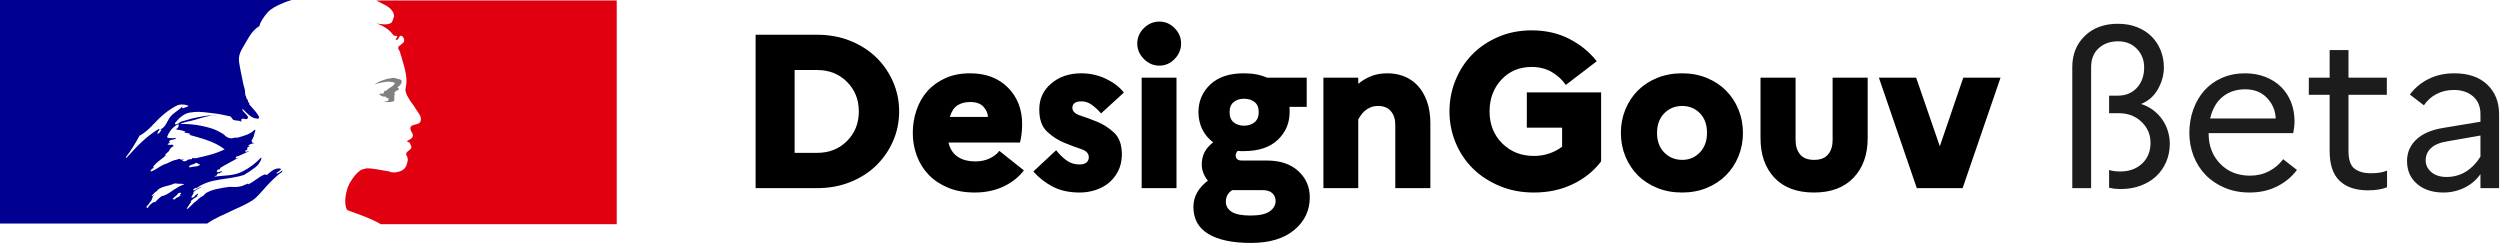 <?xml version="1.0" encoding="UTF-8"?>
<svg width="579px" height="57px" viewBox="0 0 579 57" version="1.1" xmlns="http://www.w3.org/2000/svg" xmlns:xlink="http://www.w3.org/1999/xlink">
    <!-- Generator: Sketch 63.1 (92452) - https://sketch.com -->
    <title>logoDesignGouvBeta</title>
    <desc>Created with Sketch.</desc>
    <g id="RF" stroke="none" stroke-width="1" fill="none" fill-rule="evenodd">
        <g id="DinumWeb-Copy" transform="translate(-113, -336)" fill-rule="nonzero">
            <g id="logoDesignGouvBeta" transform="translate(113, 336)">
                <g id="Name" transform="translate(175, 5)">
                    <path d="M316.258,38.776 C317.848,38.776 319.337,38.522 320.724,38.015 C322.112,37.507 323.304,36.797 324.302,35.883 C325.301,34.969 326.087,33.861 326.662,32.559 C327.238,31.256 327.525,29.826 327.525,28.27 C327.525,27.322 327.381,26.367 327.094,25.402 C326.806,24.438 326.383,23.55 325.825,22.738 C325.267,21.926 324.573,21.198 323.744,20.555 C322.915,19.912 321.959,19.422 320.877,19.083 C322.568,18.407 323.871,17.256 324.785,15.632 C325.698,14.008 326.155,12.333 326.155,10.608 C326.155,9.22 325.91,7.909 325.419,6.674 C324.928,5.439 324.226,4.365 323.313,3.451 C322.399,2.538 321.283,1.819 319.963,1.294 C318.643,0.77 317.155,0.508 315.497,0.508 C312.316,0.508 309.761,1.446 307.833,3.324 C305.904,5.202 304.94,7.613 304.94,10.557 L304.94,10.557 L304.94,38.573 L309.305,38.573 L309.305,10.557 C309.305,8.696 309.888,7.232 311.056,6.167 C312.223,5.101 313.72,4.568 315.547,4.568 C317.341,4.568 318.796,5.152 319.912,6.319 C321.029,7.486 321.587,8.916 321.587,10.608 C321.587,12.536 321.029,14.11 319.912,15.328 C318.796,16.546 317.324,17.155 315.497,17.155 L315.497,17.155 L313.466,17.155 L313.466,21.215 L315.7,21.215 C317.831,21.215 319.591,21.883 320.978,23.22 C322.365,24.556 323.059,26.172 323.059,28.067 C323.059,30.063 322.408,31.67 321.105,32.888 C319.802,34.107 318.119,34.716 316.055,34.716 C315.615,34.716 315.167,34.69 314.71,34.639 C314.253,34.589 313.839,34.496 313.466,34.36 L313.466,34.36 L313.466,38.471 C313.873,38.573 314.295,38.649 314.735,38.7 C315.175,38.751 315.683,38.776 316.258,38.776 Z M346.01,39.588 C348.378,39.588 350.501,39.114 352.379,38.167 C354.257,37.219 355.788,35.951 356.972,34.36 L356.972,34.36 L353.775,31.873 C352.929,33.024 351.846,33.946 350.527,34.639 C349.207,35.333 347.735,35.68 346.111,35.68 C343.269,35.68 340.96,34.758 339.183,32.914 C337.407,31.07 336.519,28.744 336.519,25.935 L336.519,25.935 L336.519,25.834 L356.11,25.834 C356.177,25.495 356.245,25.081 356.313,24.59 C356.38,24.1 356.414,23.601 356.414,23.093 C356.414,21.503 356.143,20.022 355.602,18.652 C355.061,17.282 354.291,16.106 353.293,15.125 C352.295,14.143 351.085,13.374 349.664,12.815 C348.243,12.257 346.669,11.978 344.944,11.978 C342.981,11.978 341.196,12.333 339.589,13.044 C337.982,13.754 336.629,14.727 335.529,15.962 C334.429,17.197 333.575,18.66 332.966,20.352 C332.357,22.044 332.052,23.854 332.052,25.783 C332.052,27.644 332.374,29.412 333.017,31.087 C333.66,32.762 334.582,34.225 335.783,35.477 C336.984,36.729 338.456,37.727 340.198,38.471 C341.941,39.216 343.878,39.588 346.01,39.588 Z M352.049,22.433 L336.874,22.433 C337.381,20.234 338.346,18.559 339.767,17.409 C341.188,16.258 342.931,15.683 344.995,15.683 C347.092,15.683 348.776,16.351 350.045,17.688 C351.313,19.024 351.982,20.606 352.049,22.433 L352.049,22.433 Z M373.427,39.08 C374.34,39.08 375.152,39.021 375.863,38.903 C376.573,38.784 377.233,38.607 377.842,38.37 L377.842,38.37 L377.842,34.513 C377.369,34.716 376.827,34.868 376.218,34.969 C375.609,35.071 374.882,35.122 374.036,35.122 C372.479,35.122 371.236,34.766 370.305,34.056 C369.375,33.345 368.91,31.992 368.91,29.996 L368.91,29.996 L368.91,16.952 L377.791,16.952 L377.791,12.993 L368.91,12.993 L368.91,6.598 L364.545,6.598 L364.545,12.993 L359.723,12.993 L359.723,16.952 L364.545,16.952 L364.545,29.996 C364.545,33.108 365.314,35.401 366.854,36.873 C368.394,38.345 370.584,39.08 373.427,39.08 Z M390.896,39.588 C392.622,39.588 394.246,39.216 395.768,38.471 C397.291,37.727 398.526,36.678 399.473,35.325 L399.473,35.325 L399.473,38.573 L403.787,38.573 L403.787,21.418 C403.787,18.61 402.874,16.334 401.047,14.592 C399.22,12.849 396.682,11.978 393.434,11.978 C391.2,11.978 389.204,12.418 387.445,13.297 C385.685,14.177 384.247,15.378 383.131,16.901 L383.131,16.901 L386.379,19.388 C387.123,18.271 388.096,17.4 389.297,16.774 C390.498,16.148 391.843,15.835 393.332,15.835 C395.125,15.835 396.597,16.326 397.748,17.307 C398.898,18.288 399.473,19.659 399.473,21.418 L399.473,21.418 L399.473,23.194 L390.896,24.616 C388.155,25.055 386.066,25.952 384.628,27.306 C383.19,28.659 382.471,30.317 382.471,32.279 C382.471,34.513 383.249,36.289 384.805,37.609 C386.362,38.928 388.392,39.588 390.896,39.588 Z M391.606,35.984 C390.152,35.984 388.984,35.612 388.104,34.868 C387.225,34.123 386.785,33.21 386.785,32.127 C386.785,31.011 387.199,30.063 388.028,29.285 C388.857,28.507 390.152,27.982 391.911,27.712 L391.911,27.712 L399.473,26.392 L399.473,31.264 C398.594,32.719 397.485,33.87 396.149,34.716 C394.812,35.562 393.298,35.984 391.606,35.984 Z" id="ßeta" fill="#1C1C1C"></path>
                    <path d="M14.211,38.573 C17.019,38.573 19.599,38.099 21.951,37.152 C24.303,36.204 26.307,34.919 27.965,33.295 C29.623,31.67 30.918,29.784 31.848,27.635 C32.779,25.487 33.244,23.211 33.244,20.809 C33.244,18.407 32.779,16.131 31.848,13.983 C30.918,11.834 29.623,9.948 27.965,8.324 C26.307,6.7 24.303,5.414 21.951,4.466 C19.599,3.519 17.019,3.045 14.211,3.045 L14.211,3.045 L1.09476214e-13,3.045 L1.09476214e-13,38.573 L14.211,38.573 Z M14.262,30.402 L9.034,30.402 L9.034,11.217 L14.262,11.217 C17.036,11.217 19.337,12.13 21.164,13.957 C22.991,15.784 23.905,18.068 23.905,20.809 C23.905,23.55 22.991,25.834 21.164,27.661 C19.337,29.488 17.036,30.402 14.262,30.402 L14.262,30.402 Z M50.764,39.588 C53.2,39.588 55.399,39.131 57.362,38.218 C59.324,37.304 60.915,36.052 62.133,34.462 L62.133,34.462 L56.448,29.945 C55.873,30.689 55.103,31.281 54.139,31.721 C53.175,32.161 52.1,32.381 50.916,32.381 C49.224,32.381 47.845,32.017 46.78,31.29 C45.714,30.562 45.012,29.471 44.673,28.016 L44.673,28.016 L61.219,28.016 C61.354,27.576 61.473,26.967 61.574,26.189 C61.676,25.411 61.727,24.599 61.727,23.753 C61.727,20.302 60.627,17.476 58.428,15.277 C56.228,13.078 53.318,11.978 49.698,11.978 C47.532,11.978 45.621,12.35 43.963,13.094 C42.305,13.839 40.918,14.837 39.801,16.089 C38.684,17.341 37.838,18.813 37.263,20.505 C36.688,22.196 36.4,23.956 36.4,25.783 C36.4,27.644 36.713,29.412 37.339,31.087 C37.965,32.762 38.879,34.225 40.08,35.477 C41.281,36.729 42.778,37.727 44.572,38.471 C46.365,39.216 48.429,39.588 50.764,39.588 Z M53.809,22.078 L44.978,22.078 C45.35,20.826 45.934,19.938 46.729,19.413 C47.524,18.889 48.514,18.627 49.698,18.627 C51.085,18.627 52.109,18.99 52.769,19.718 C53.428,20.445 53.775,21.232 53.809,22.078 L53.809,22.078 Z M75.085,39.588 C76.303,39.588 77.496,39.402 78.663,39.03 C79.83,38.657 80.862,38.108 81.759,37.38 C82.656,36.653 83.383,35.748 83.941,34.665 C84.5,33.582 84.796,32.313 84.83,30.858 C84.83,28.557 84.229,26.849 83.028,25.732 C81.827,24.616 80.515,23.77 79.094,23.194 C77.673,22.619 76.362,22.137 75.161,21.748 C73.96,21.359 73.359,20.758 73.359,19.946 C73.359,19.506 73.528,19.151 73.867,18.88 C74.205,18.61 74.73,18.474 75.44,18.474 C76.354,18.474 77.191,18.762 77.952,19.337 C78.714,19.912 79.399,20.555 80.008,21.266 L80.008,21.266 L85.286,16.444 C84.339,15.192 82.969,14.135 81.175,13.272 C79.382,12.409 77.47,11.978 75.44,11.978 C72.632,11.978 70.305,12.765 68.461,14.338 C66.617,15.911 65.695,17.916 65.695,20.352 C65.695,22.653 66.296,24.362 67.497,25.478 C68.698,26.595 70.009,27.449 71.431,28.041 C72.852,28.634 74.163,29.124 75.364,29.513 C76.565,29.902 77.166,30.537 77.166,31.417 C77.166,31.924 76.988,32.33 76.633,32.635 C76.278,32.939 75.728,33.091 74.983,33.091 C73.833,33.091 72.818,32.762 71.938,32.102 C71.058,31.442 70.28,30.672 69.603,29.792 L69.603,29.792 L64.325,34.716 C65.611,36.171 67.116,37.346 68.842,38.243 C70.568,39.14 72.649,39.588 75.085,39.588 Z M93.518,10.202 C94.872,10.202 96.048,9.686 97.046,8.654 C98.044,7.622 98.543,6.429 98.543,5.075 C98.543,3.722 98.044,2.538 97.046,1.523 C96.048,0.508 94.872,-2.05267901e-14 93.518,-2.05267901e-14 C92.131,-2.05267901e-14 90.93,0.508 89.915,1.523 C88.9,2.538 88.392,3.722 88.392,5.075 C88.392,6.429 88.9,7.622 89.915,8.654 C90.93,9.686 92.131,10.202 93.518,10.202 Z M97.477,38.573 L97.477,12.993 L89.407,12.993 L89.407,38.573 L97.477,38.573 Z M114.743,51.261 C119.007,51.261 122.34,50.263 124.742,48.267 C127.144,46.271 128.345,43.75 128.345,40.705 C128.345,38.268 127.457,36.238 125.681,34.614 C123.904,32.99 121.477,32.178 118.398,32.178 L118.398,32.178 L112.561,32.178 C112.155,32.178 111.825,32.085 111.571,31.899 C111.318,31.713 111.191,31.4 111.191,30.96 C111.191,30.791 111.233,30.613 111.318,30.427 C111.402,30.241 111.512,30.08 111.647,29.945 C111.884,29.979 112.121,29.996 112.358,29.996 L112.358,29.996 L113.069,29.996 C116.486,29.996 119.108,29.124 120.935,27.382 C122.763,25.639 123.676,23.499 123.676,20.961 L123.676,20.961 L123.676,20.352 C123.676,20.149 123.659,19.946 123.625,19.743 L123.625,19.743 L127.635,19.743 L127.635,12.993 L118.448,12.993 C117.704,12.655 116.884,12.401 115.987,12.232 C115.09,12.062 114.117,11.978 113.069,11.978 C109.719,11.978 107.13,12.841 105.303,14.566 C103.476,16.292 102.563,18.424 102.563,20.961 C102.563,22.382 102.85,23.694 103.425,24.895 C104.001,26.096 104.846,27.119 105.963,27.965 C105.016,28.71 104.339,29.496 103.933,30.325 C103.527,31.154 103.324,32.093 103.324,33.142 C103.324,33.785 103.451,34.428 103.704,35.071 C103.958,35.714 104.305,36.306 104.745,36.847 C103.696,37.625 102.875,38.522 102.283,39.537 C101.691,40.552 101.395,41.686 101.395,42.938 C101.395,45.712 102.546,47.793 104.846,49.18 C107.147,50.568 110.446,51.261 114.743,51.261 Z M113.119,24.108 C112.138,24.108 111.334,23.846 110.708,23.321 C110.083,22.797 109.77,22.01 109.77,20.961 C109.77,19.946 110.083,19.176 110.708,18.652 C111.334,18.128 112.138,17.865 113.119,17.865 C114.101,17.865 114.913,18.119 115.555,18.627 C116.198,19.134 116.52,19.912 116.52,20.961 C116.52,22.01 116.198,22.797 115.555,23.321 C114.913,23.846 114.101,24.108 113.119,24.108 Z M114.642,44.917 C112.612,44.917 111.148,44.63 110.252,44.054 C109.355,43.479 108.907,42.701 108.907,41.72 C108.907,41.111 109.034,40.586 109.287,40.146 C109.541,39.706 109.905,39.334 110.379,39.03 L110.379,39.03 L117.383,39.03 C118.398,39.03 119.159,39.267 119.667,39.74 C120.174,40.214 120.428,40.823 120.428,41.567 C120.428,42.515 119.971,43.31 119.057,43.953 C118.144,44.596 116.672,44.917 114.642,44.917 Z M139.572,38.573 L139.572,22.636 C139.707,22.433 139.885,22.154 140.105,21.799 C140.325,21.443 140.621,21.097 140.993,20.758 C141.365,20.42 141.814,20.132 142.338,19.895 C142.863,19.659 143.48,19.54 144.191,19.54 C145.476,19.54 146.458,19.946 147.134,20.758 C147.811,21.57 148.149,22.619 148.149,23.905 L148.149,23.905 L148.149,38.573 L156.27,38.573 L156.27,23.55 C156.27,21.621 156.008,19.929 155.483,18.474 C154.959,17.019 154.248,15.81 153.352,14.845 C152.455,13.881 151.406,13.162 150.205,12.688 C149.004,12.215 147.726,11.978 146.373,11.978 C144.884,11.978 143.59,12.206 142.49,12.663 C141.391,13.12 140.418,13.704 139.572,14.414 L139.572,14.414 L139.572,12.993 L131.502,12.993 L131.502,38.573 L139.572,38.573 Z M180.236,39.588 C183.585,39.588 186.605,38.937 189.295,37.634 C191.985,36.331 194.159,34.58 195.817,32.381 L195.817,32.381 L195.817,16.393 L178.612,16.393 L178.612,24.565 L186.783,24.565 L186.783,28.98 C185.937,29.623 184.964,30.139 183.865,30.528 C182.765,30.918 181.555,31.112 180.236,31.112 C177.292,31.112 174.847,30.139 172.902,28.194 C170.956,26.248 169.983,23.787 169.983,20.809 C169.983,17.865 170.897,15.412 172.724,13.45 C174.551,11.487 176.886,10.506 179.728,10.506 C181.488,10.506 183.036,10.895 184.372,11.673 C185.709,12.452 186.8,13.45 187.646,14.668 L187.646,14.668 L194.802,9.186 C193.144,7.055 191.029,5.329 188.458,4.01 C185.886,2.69 182.976,2.03 179.728,2.03 C176.92,2.03 174.34,2.538 171.988,3.553 C169.637,4.568 167.632,5.921 165.974,7.613 C164.316,9.305 163.022,11.293 162.091,13.577 C161.161,15.861 160.696,18.271 160.696,20.809 C160.696,23.347 161.169,25.758 162.117,28.041 C163.064,30.325 164.392,32.313 166.101,34.005 C167.81,35.697 169.874,37.05 172.293,38.065 C174.712,39.08 177.36,39.588 180.236,39.588 Z M214.555,39.588 C216.653,39.588 218.565,39.233 220.29,38.522 C222.016,37.812 223.496,36.839 224.731,35.604 C225.966,34.369 226.931,32.905 227.624,31.214 C228.318,29.522 228.665,27.712 228.665,25.783 C228.665,23.854 228.318,22.044 227.624,20.352 C226.931,18.66 225.966,17.197 224.731,15.962 C223.496,14.727 222.016,13.754 220.29,13.044 C218.565,12.333 216.653,11.978 214.555,11.978 C212.457,11.978 210.537,12.333 208.795,13.044 C207.052,13.754 205.563,14.727 204.328,15.962 C203.093,17.197 202.129,18.66 201.435,20.352 C200.742,22.044 200.395,23.854 200.395,25.783 C200.395,27.712 200.742,29.522 201.435,31.214 C202.129,32.905 203.093,34.369 204.328,35.604 C205.563,36.839 207.052,37.812 208.795,38.522 C210.537,39.233 212.457,39.588 214.555,39.588 Z M214.606,32.026 C212.948,32.026 211.561,31.459 210.444,30.325 C209.328,29.192 208.769,27.678 208.769,25.783 C208.769,23.888 209.328,22.374 210.444,21.24 C211.561,20.107 212.948,19.54 214.606,19.54 C216.23,19.54 217.592,20.099 218.692,21.215 C219.791,22.332 220.341,23.854 220.341,25.783 C220.341,27.644 219.791,29.15 218.692,30.3 C217.592,31.45 216.23,32.026 214.606,32.026 Z M245.119,39.588 C249.044,39.588 252.098,38.446 254.28,36.162 C256.462,33.878 257.554,30.824 257.554,27.001 L257.554,27.001 L257.554,12.993 L249.433,12.993 L249.433,27.458 C249.433,28.811 249.086,29.911 248.393,30.757 C247.699,31.603 246.625,32.026 245.17,32.026 C243.681,32.026 242.59,31.603 241.896,30.757 C241.203,29.911 240.856,28.811 240.856,27.458 L240.856,27.458 L240.856,12.993 L232.735,12.993 L232.735,27.001 C232.735,30.824 233.809,33.878 235.958,36.162 C238.107,38.446 241.16,39.588 245.119,39.588 Z M279.54,38.573 L288.32,12.993 L279.692,12.993 L274.262,28.879 L268.78,12.993 L260.152,12.993 L268.933,38.573 L279.54,38.573 Z" id="DesignGouv" fill="#000000"></path>
                </g>
                <g id="Marianne">
                    <path d="M46.283,45.454 C46.335,45.454 46.335,45.454 46.283,45.454 C46.49,45.351 46.593,45.299 46.697,45.196 C46.697,45.196 46.645,45.196 46.645,45.196 C46.542,45.247 46.438,45.351 46.283,45.454" id="Path" fill="#1F356C"></path>
                    <path d="M65.282,39.138 L65.179,39.242 C65.231,39.242 65.282,39.19 65.282,39.138" id="Path" fill="#1F356C"></path>
                    <path d="M59.277,45.765 C59.847,45.196 60.416,44.626 60.934,44.005 L60.934,44.005 C61.969,42.814 63.005,41.727 64.195,40.692 C64.558,40.381 64.92,40.07 65.282,39.863 C65.386,39.76 65.386,39.553 65.49,39.449 C65.024,39.656 64.713,40.019 64.195,40.226 C64.092,40.226 63.988,40.122 64.092,40.019 C64.454,39.76 64.817,39.501 65.127,39.242 C65.127,39.242 65.075,39.242 65.075,39.242 C64.972,39.242 64.972,39.138 64.972,39.035 C63.678,38.828 62.746,39.708 61.866,40.484 C61.659,40.588 61.451,40.381 61.4,40.381 C59.95,40.847 58.863,42.141 57.413,42.711 L57.413,42.504 C56.844,42.711 56.274,43.073 55.653,43.177 C54.773,43.384 53.997,43.28 53.22,43.28 C52.029,43.384 50.839,43.642 49.648,43.901 C49.596,43.901 49.596,43.901 49.544,43.953 C48.923,44.108 48.302,44.367 47.732,44.678 L47.681,44.73 C47.629,44.781 47.577,44.833 47.525,44.885 C47.318,45.092 47.111,45.351 46.852,45.454 C46.231,45.765 45.765,46.283 45.247,46.749 C45.196,46.8 45.144,46.8 45.092,46.8 C44.574,47.318 44.057,47.836 43.539,48.302 C43.487,48.354 43.332,48.354 43.228,48.354 C43.228,48.354 43.228,48.354 43.228,48.354 C43.228,48.302 43.28,48.302 43.28,48.25 C43.384,48.095 43.435,47.991 43.539,47.836 C43.642,47.681 43.746,47.525 43.85,47.37 C44.005,47.163 44.108,46.956 44.264,46.8 C44.315,46.749 44.315,46.697 44.264,46.697 C44.212,46.645 44.16,46.645 44.108,46.645 C44.574,46.179 45.196,45.765 45.765,45.403 L45.765,45.403 C45.713,45.403 45.61,45.351 45.662,45.299 C45.713,45.196 45.765,45.144 45.817,45.04 C45.817,44.988 45.817,44.988 45.869,44.937 C45.869,44.885 45.817,44.885 45.817,44.833 C45.662,44.937 45.506,45.04 45.351,45.144 C45.092,45.351 44.937,45.765 44.574,45.765 C44.574,45.765 44.471,45.765 44.419,45.765 C44.367,45.765 44.315,45.765 44.315,45.713 C44.315,45.713 44.315,45.713 44.315,45.713 C44.315,45.713 44.315,45.713 44.315,45.662 C44.315,45.662 44.315,45.662 44.315,45.662 C44.315,45.61 44.367,45.61 44.367,45.558 C44.367,45.506 44.419,45.506 44.419,45.454 C44.419,45.454 44.419,45.403 44.471,45.403 C44.471,45.351 44.523,45.299 44.523,45.299 C44.523,45.247 44.574,45.247 44.574,45.196 C44.626,45.144 44.678,45.04 44.678,44.988 C44.678,44.937 44.73,44.937 44.73,44.885 C44.781,44.833 44.781,44.781 44.833,44.73 C44.885,44.626 44.833,44.574 44.781,44.574 C44.937,44.315 45.196,44.16 45.454,44.005 L45.403,44.005 C45.765,43.798 46.179,43.591 46.542,43.384 C46.593,43.332 46.645,43.28 46.697,43.228 C46.127,43.435 45.662,43.694 45.144,44.005 C45.144,44.005 45.04,44.057 44.988,44.108 C44.988,44.108 44.885,44.16 44.73,44.005 C44.73,44.005 44.73,43.953 44.73,43.953 C44.833,43.746 45.144,43.642 45.299,43.487 C45.403,43.487 45.506,43.487 45.506,43.591 C48.664,41.157 52.961,41.727 56.585,40.484 C56.896,40.277 57.155,40.07 57.465,39.915 C57.931,39.708 58.345,39.242 58.915,38.931 C59.691,38.362 60.261,37.637 60.571,36.705 C60.571,36.602 60.468,36.498 60.468,36.498 C59.174,37.844 57.724,38.931 56.171,39.708 C54.1,40.795 51.874,40.588 49.7,40.899 C49.803,40.692 50.01,40.692 50.166,40.692 C50.166,40.381 50.373,40.277 50.58,40.122 L50.89,40.122 C50.994,40.122 50.994,39.915 51.097,39.915 C51.304,39.915 51.615,39.811 51.512,39.811 C51.201,39.397 50.631,40.122 50.166,39.811 C50.373,39.604 50.269,39.346 50.476,39.242 L50.89,39.242 C50.89,39.035 51.097,38.828 51.097,38.828 C52.547,37.948 53.945,37.275 55.291,36.498 C54.98,36.498 54.825,36.809 54.514,36.602 C54.721,36.602 54.514,36.291 54.721,36.291 C55.809,35.98 56.689,35.411 57.776,34.997 C57.362,34.997 57.103,35.307 56.689,34.997 C56.896,34.893 56.999,34.686 57.258,34.686 L57.258,34.376 C57.258,34.272 57.362,34.272 57.465,34.272 C57.362,34.272 57.258,34.168 57.258,34.168 C57.362,33.961 57.672,34.065 57.828,33.858 C57.724,33.858 57.517,33.858 57.517,33.754 C57.828,33.34 58.293,33.288 58.811,33.185 C58.708,32.978 58.397,33.185 58.397,32.978 C58.397,32.874 58.501,32.874 58.604,32.874 L58.397,32.874 C58.19,32.771 58.293,32.564 58.293,32.46 C58.863,31.787 58.863,30.907 59.174,30.13 C59.07,30.13 58.967,30.13 58.967,30.027 C57.983,31.114 56.43,31.476 54.98,31.891 L54.307,31.891 C53.841,32.098 53.116,32.098 52.651,31.787 C52.236,31.58 52.081,31.321 51.667,31.01 C50.89,30.545 50.114,30.13 49.234,29.82 C46.8,29.043 44.264,28.629 41.727,28.733 C42.814,28.163 44.005,28.111 45.144,27.749 C46.8,27.283 48.354,26.662 50.114,26.765 C49.803,26.662 49.441,26.765 49.13,26.765 C47.784,26.662 46.386,27.076 44.937,27.335 C43.953,27.542 43.073,27.904 42.089,28.111 C41.52,28.318 41.209,28.888 40.536,28.784 L40.536,28.474 C41.52,27.283 42.711,26.144 44.264,26.041 C46.024,25.73 47.681,26.041 49.441,26.248 C50.735,26.351 51.874,26.662 53.168,26.921 C53.634,26.921 53.738,27.697 54.152,27.801 C54.721,28.008 55.343,27.801 55.912,28.215 C55.912,28.008 55.809,27.801 55.912,27.645 C56.326,27.231 56.792,27.749 57.206,27.542 C57.983,27.076 56.533,26.196 56.119,25.471 C56.119,25.368 56.223,25.264 56.223,25.264 C56.999,25.937 57.569,26.714 58.552,27.231 C59.018,27.438 60.209,27.697 60.002,27.128 C59.536,26.041 58.552,25.16 57.724,24.177 L57.724,23.763 C57.517,23.763 57.517,23.659 57.413,23.556 L57.413,23.141 C56.999,22.934 57.103,22.572 56.947,22.261 C56.637,21.795 56.844,21.071 56.637,20.501 C56.43,19.932 56.326,19.414 56.223,18.844 C55.912,17.188 55.55,15.738 55.343,14.133 C55.135,12.27 56.43,10.82 57.31,9.163 C57.983,7.973 58.759,6.834 60.054,6.057 C60.364,4.866 61.141,3.883 61.917,2.951 C62.694,2.019 63.988,1.398 64.92,0.984 C66.266,0.362 67.509,0 67.509,0 L2.20710561e-14,0 L2.20710561e-14,51.77 L47.991,51.77 C49.855,50.424 51.719,49.803 54.307,48.509 C55.55,47.991 58.345,46.697 59.277,45.765 M44.264,38.724 C44.057,38.724 43.694,38.828 43.798,38.621 C43.901,38.155 44.574,38.155 44.988,37.948 C45.196,37.844 45.454,37.637 45.662,37.741 C45.869,38.051 46.127,37.948 46.335,38.155 C45.713,38.724 44.937,38.465 44.264,38.724 M29.25,36.602 C29.25,36.602 29.147,36.498 29.147,36.395 C30.441,34.738 31.373,33.185 32.305,31.425 C33.599,30.752 34.634,29.768 35.618,28.681 C37.275,26.921 39.035,25.368 41.106,24.384 C41.882,24.073 42.866,24.177 43.642,24.487 C43.332,24.902 42.866,24.798 42.452,25.057 C42.348,25.057 42.245,25.057 42.141,24.953 C42.245,24.85 42.245,24.746 42.245,24.643 C41.261,25.73 39.915,26.196 39.138,27.49 C38.569,28.474 38.155,29.716 36.912,30.027 C36.498,30.13 37.016,29.716 36.809,29.82 C33.754,31.683 31.632,33.961 29.25,36.602 M37.378,30.13 C37.275,30.337 37.171,30.337 37.068,30.545 C36.964,30.752 36.861,30.855 36.653,30.959 C36.55,30.959 36.446,30.959 36.446,30.855 C36.55,30.441 36.861,30.079 37.223,29.975 C37.378,29.923 37.378,30.027 37.378,30.13 M41.934,44.781 C41.882,44.885 41.779,44.988 41.675,45.092 C41.779,45.092 41.882,45.196 41.779,45.247 C41.572,45.454 41.313,45.662 41.054,45.765 C41.054,45.765 40.95,45.765 40.899,45.765 C40.795,45.869 40.64,45.972 40.536,46.127 C40.433,46.231 39.863,46.179 40.019,46.024 C40.277,45.817 40.484,45.558 40.743,45.351 C40.899,45.247 41.054,45.092 41.157,44.937 C41.209,44.833 41.261,44.781 41.365,44.73 C41.52,44.626 42.038,44.574 41.934,44.781 M40.174,44.005 C40.174,44.005 40.174,44.005 40.174,44.005 C39.76,44.264 39.397,44.523 39.035,44.781 C38.621,45.04 38.155,45.196 37.741,45.403 C37.741,45.403 37.741,45.403 37.741,45.403 C37.689,45.351 37.637,45.351 37.585,45.351 C37.223,45.558 36.912,45.817 36.602,46.127 C36.55,46.179 36.498,46.231 36.446,46.283 L36.446,46.283 C36.446,46.283 36.446,46.283 36.446,46.283 L36.291,46.438 C36.291,46.438 36.291,46.438 36.291,46.438 C36.291,46.438 36.291,46.438 36.291,46.438 C36.239,46.49 36.136,46.593 36.084,46.645 C36.032,46.697 36.032,46.749 35.929,46.8 C35.877,46.852 35.722,46.852 35.722,46.749 C35.722,46.749 35.722,46.749 35.722,46.749 C35.67,46.8 35.618,46.8 35.566,46.852 C35.515,46.904 35.463,46.904 35.411,46.956 C35.411,46.956 35.359,46.956 35.359,46.956 C35.359,46.956 35.307,46.956 35.307,46.956 C35.204,47.059 35.049,47.163 34.945,47.266 C34.738,47.473 34.531,47.629 34.376,47.888 C34.376,47.888 34.376,47.888 34.376,47.888 C34.376,47.888 34.376,47.888 34.376,47.939 C34.376,47.939 34.376,47.939 34.324,47.991 C34.324,47.991 34.324,48.043 34.272,48.043 C34.272,48.043 34.272,48.043 34.272,48.043 C34.272,48.095 34.22,48.095 34.22,48.146 C34.22,48.146 34.22,48.146 34.22,48.146 C34.22,48.146 34.168,48.198 34.117,48.198 C34.117,48.198 34.065,48.146 34.065,48.146 C34.065,48.146 34.065,48.095 34.013,48.095 C33.961,48.043 33.961,47.991 33.91,47.939 C33.91,47.939 33.91,47.939 33.91,47.939 C33.91,47.939 33.91,47.888 33.91,47.888 C34.013,47.784 34.117,47.681 34.22,47.525 C34.22,47.525 34.22,47.525 34.22,47.525 C34.272,47.473 34.272,47.422 34.324,47.422 C34.376,47.37 34.427,47.266 34.479,47.215 C34.479,47.163 34.531,47.163 34.531,47.111 C34.634,46.956 34.738,46.852 34.841,46.697 C34.841,46.697 34.841,46.697 34.841,46.697 C34.841,46.697 34.893,46.645 34.893,46.645 C34.945,46.593 34.997,46.49 35.049,46.438 C35.1,46.386 35.1,46.335 35.152,46.231 L35.152,46.231 L35.152,46.231 C35.152,46.231 35.152,46.231 35.152,46.179 C35.204,46.076 35.204,46.024 35.256,45.972 C35.256,45.972 35.256,45.972 35.256,45.972 L35.256,45.92 C35.256,45.869 35.256,45.869 35.307,45.817 C35.307,45.817 35.307,45.817 35.307,45.817 C35.307,45.765 35.307,45.713 35.359,45.662 C35.359,45.662 35.359,45.61 35.359,45.61 C35.463,45.403 35.618,45.247 35.773,45.092 C35.773,45.092 35.722,45.092 35.722,45.092 C35.566,45.196 35.463,45.299 35.359,45.403 C35.256,45.506 35.049,45.351 35.204,45.247 C35.307,45.196 35.359,45.092 35.411,45.04 C35.411,45.04 35.411,45.04 35.411,45.04 C35.566,44.885 35.722,44.678 35.929,44.523 C36.032,44.419 36.136,44.367 36.239,44.315 C36.239,44.315 36.291,44.264 36.291,44.264 C36.343,44.16 36.446,44.108 36.498,44.005 C36.498,44.005 36.498,44.005 36.498,44.005 C37.43,43.125 39.035,43.125 40.226,42.555 C40.692,42.348 41.313,42.659 41.779,42.555 C42.089,42.555 42.348,42.555 42.659,42.762 C41.779,42.918 41.002,43.487 40.174,44.005 M42.193,37.171 C42.089,37.068 42.504,37.171 42.607,36.964 L41.83,36.964 C41.727,36.964 41.727,36.861 41.727,36.757 C41.261,36.861 40.64,37.068 40.174,37.171 C39.501,37.378 38.88,37.844 38.103,38.051 C37.016,38.465 36.136,39.346 34.997,39.708 C34.893,39.708 34.893,39.604 34.893,39.501 C34.997,39.19 35.359,39.087 35.566,38.828 C35.566,38.724 35.566,38.621 35.463,38.621 C36.239,37.534 37.326,36.964 38.31,36.084 L38.31,35.773 C38.621,35.359 39.087,35.204 39.294,34.686 C39.397,34.376 39.811,34.013 40.277,33.806 C40.174,33.703 39.967,33.703 39.967,33.495 C39.553,33.495 39.19,33.703 38.776,33.392 C38.983,33.237 39.19,33.133 39.397,33.03 C39.294,33.03 39.242,32.978 39.19,32.874 C39.087,32.667 39.397,32.46 39.656,32.408 C40.07,32.305 40.536,32.305 40.847,31.994 C40.174,31.891 39.397,32.201 38.673,31.787 C39.138,30.493 39.967,29.457 41.106,28.836 C41.209,28.836 41.416,28.836 41.416,28.94 C41.416,29.406 41.106,29.82 40.64,29.923 C41.416,30.13 42.193,30.13 42.969,30.493 C42.866,30.7 42.659,30.596 42.555,30.596 C43.021,30.907 43.642,30.7 44.108,31.062 C43.798,31.373 43.539,31.062 43.228,31.062 C46.283,31.942 49.493,32.615 52.029,34.583 C49.855,35.67 47.629,36.136 45.299,36.653 C44.988,36.653 44.833,36.653 44.523,36.55 C44.523,36.653 44.523,36.861 44.419,36.861 C44.005,36.861 43.746,36.861 43.435,37.068 C43.073,37.378 42.504,37.482 42.193,37.171" id="Shape" fill="#000091"></path>
                    <path d="M142.783,0.104 L87.13,0.104 C87.13,0.104 87.233,0.104 87.647,0.362 C88.113,0.621 88.683,0.932 89.045,1.087 C89.77,1.45 90.443,1.916 90.909,2.64 C91.116,2.951 91.375,3.52 91.219,3.935 C91.012,4.4 90.909,5.229 90.443,5.384 C89.873,5.695 89.097,5.695 88.372,5.591 C87.958,5.591 87.596,5.488 87.181,5.384 C88.631,5.954 90.029,6.678 91.012,8.024 C91.116,8.231 91.478,8.335 91.892,8.335 C91.996,8.335 91.996,8.542 91.996,8.646 C91.789,8.853 91.582,8.956 91.685,9.215 L91.996,9.215 C92.462,9.008 92.41,8.024 93.083,8.335 C93.549,8.646 93.756,9.319 93.497,9.785 C93.083,10.199 92.721,10.458 92.307,10.768 C92.203,10.975 92.203,11.234 92.307,11.441 C92.617,11.855 92.721,12.218 92.773,12.632 C93.083,13.305 93.187,14.082 93.446,14.806 C93.86,16.256 94.222,17.757 94.119,19.207 C94.119,19.983 93.704,20.656 94.015,21.433 C94.222,22.21 94.688,22.779 95.102,23.504 C95.516,24.073 95.879,24.487 96.189,25.057 C96.759,26.041 97.846,27.024 97.38,28.163 C97.07,28.836 96.034,28.733 95.309,29.147 C94.74,29.613 95.206,30.441 95.516,30.907 C95.982,31.787 94.947,32.357 94.222,32.667 C94.429,32.978 94.792,32.874 94.895,33.081 C94.999,33.547 95.465,33.858 95.206,34.376 C94.792,34.945 93.653,35.256 94.222,36.136 C94.636,36.809 94.377,37.585 94.119,38.31 C93.808,39.19 93.031,39.604 92.358,39.76 C91.789,39.967 91.064,39.967 90.495,39.863 C90.288,39.76 90.081,39.656 89.925,39.656 C88.269,39.449 86.612,38.983 84.955,38.983 C84.489,39.087 83.972,39.19 83.609,39.346 C83.143,39.656 82.781,40.019 82.419,40.381 C82.419,40.381 82.419,40.381 82.419,40.381 C82.367,40.484 82.263,40.536 82.211,40.64 C82.16,40.692 82.108,40.743 82.108,40.795 C82.056,40.847 82.056,40.847 82.004,40.899 C81.694,41.261 81.487,41.623 81.228,42.038 C81.228,42.089 81.176,42.089 81.176,42.089 C81.176,42.141 81.124,42.193 81.072,42.245 C80.762,42.814 80.503,43.435 80.348,44.057 C79.675,46.283 79.985,48.198 80.451,48.664 C80.555,48.768 83.661,49.751 85.835,50.735 C86.871,51.201 87.544,51.512 88.165,51.926 L142.835,51.926 L142.835,0.104 L142.783,0.104 Z" id="Path" fill="#E1000F"></path>
                    <path d="M90.443,18.948 C90.857,19.052 91.427,19.052 91.427,19.259 C91.219,20.035 90.081,20.242 89.459,21.019 L89.149,21.019 C88.838,21.226 88.942,21.692 88.683,21.692 C88.372,21.588 88.113,21.692 87.803,21.795 C88.217,22.21 88.683,22.468 89.252,22.365 C89.356,22.365 89.563,22.572 89.563,22.779 C89.563,22.779 89.666,22.779 89.77,22.675 C89.873,22.675 89.977,22.675 89.977,22.779 L89.977,23.193 C89.666,23.607 89.2,23.4 88.786,23.504 C89.563,23.711 90.339,23.711 91.064,23.504 C91.634,23.297 91.064,22.313 91.478,21.847 C91.271,21.847 91.478,21.536 91.271,21.536 C91.478,21.329 91.685,21.071 91.841,20.967 C92.048,20.967 92.307,20.863 92.41,20.656 C92.41,20.449 91.996,20.346 92.1,20.19 C92.669,19.776 93.187,19.207 92.98,18.637 C92.876,18.327 92.1,18.327 91.634,18.12 C91.168,17.913 90.546,18.12 89.977,18.223 C89.511,18.223 88.993,18.534 88.527,18.637 C87.854,18.844 87.233,19.207 86.664,19.621 C87.337,19.31 88.01,19.207 88.786,19.052 C89.356,18.948 89.822,18.844 90.443,18.948" id="Path" fill="#808080"></path>
                </g>
            </g>
        </g>
    </g>
</svg>